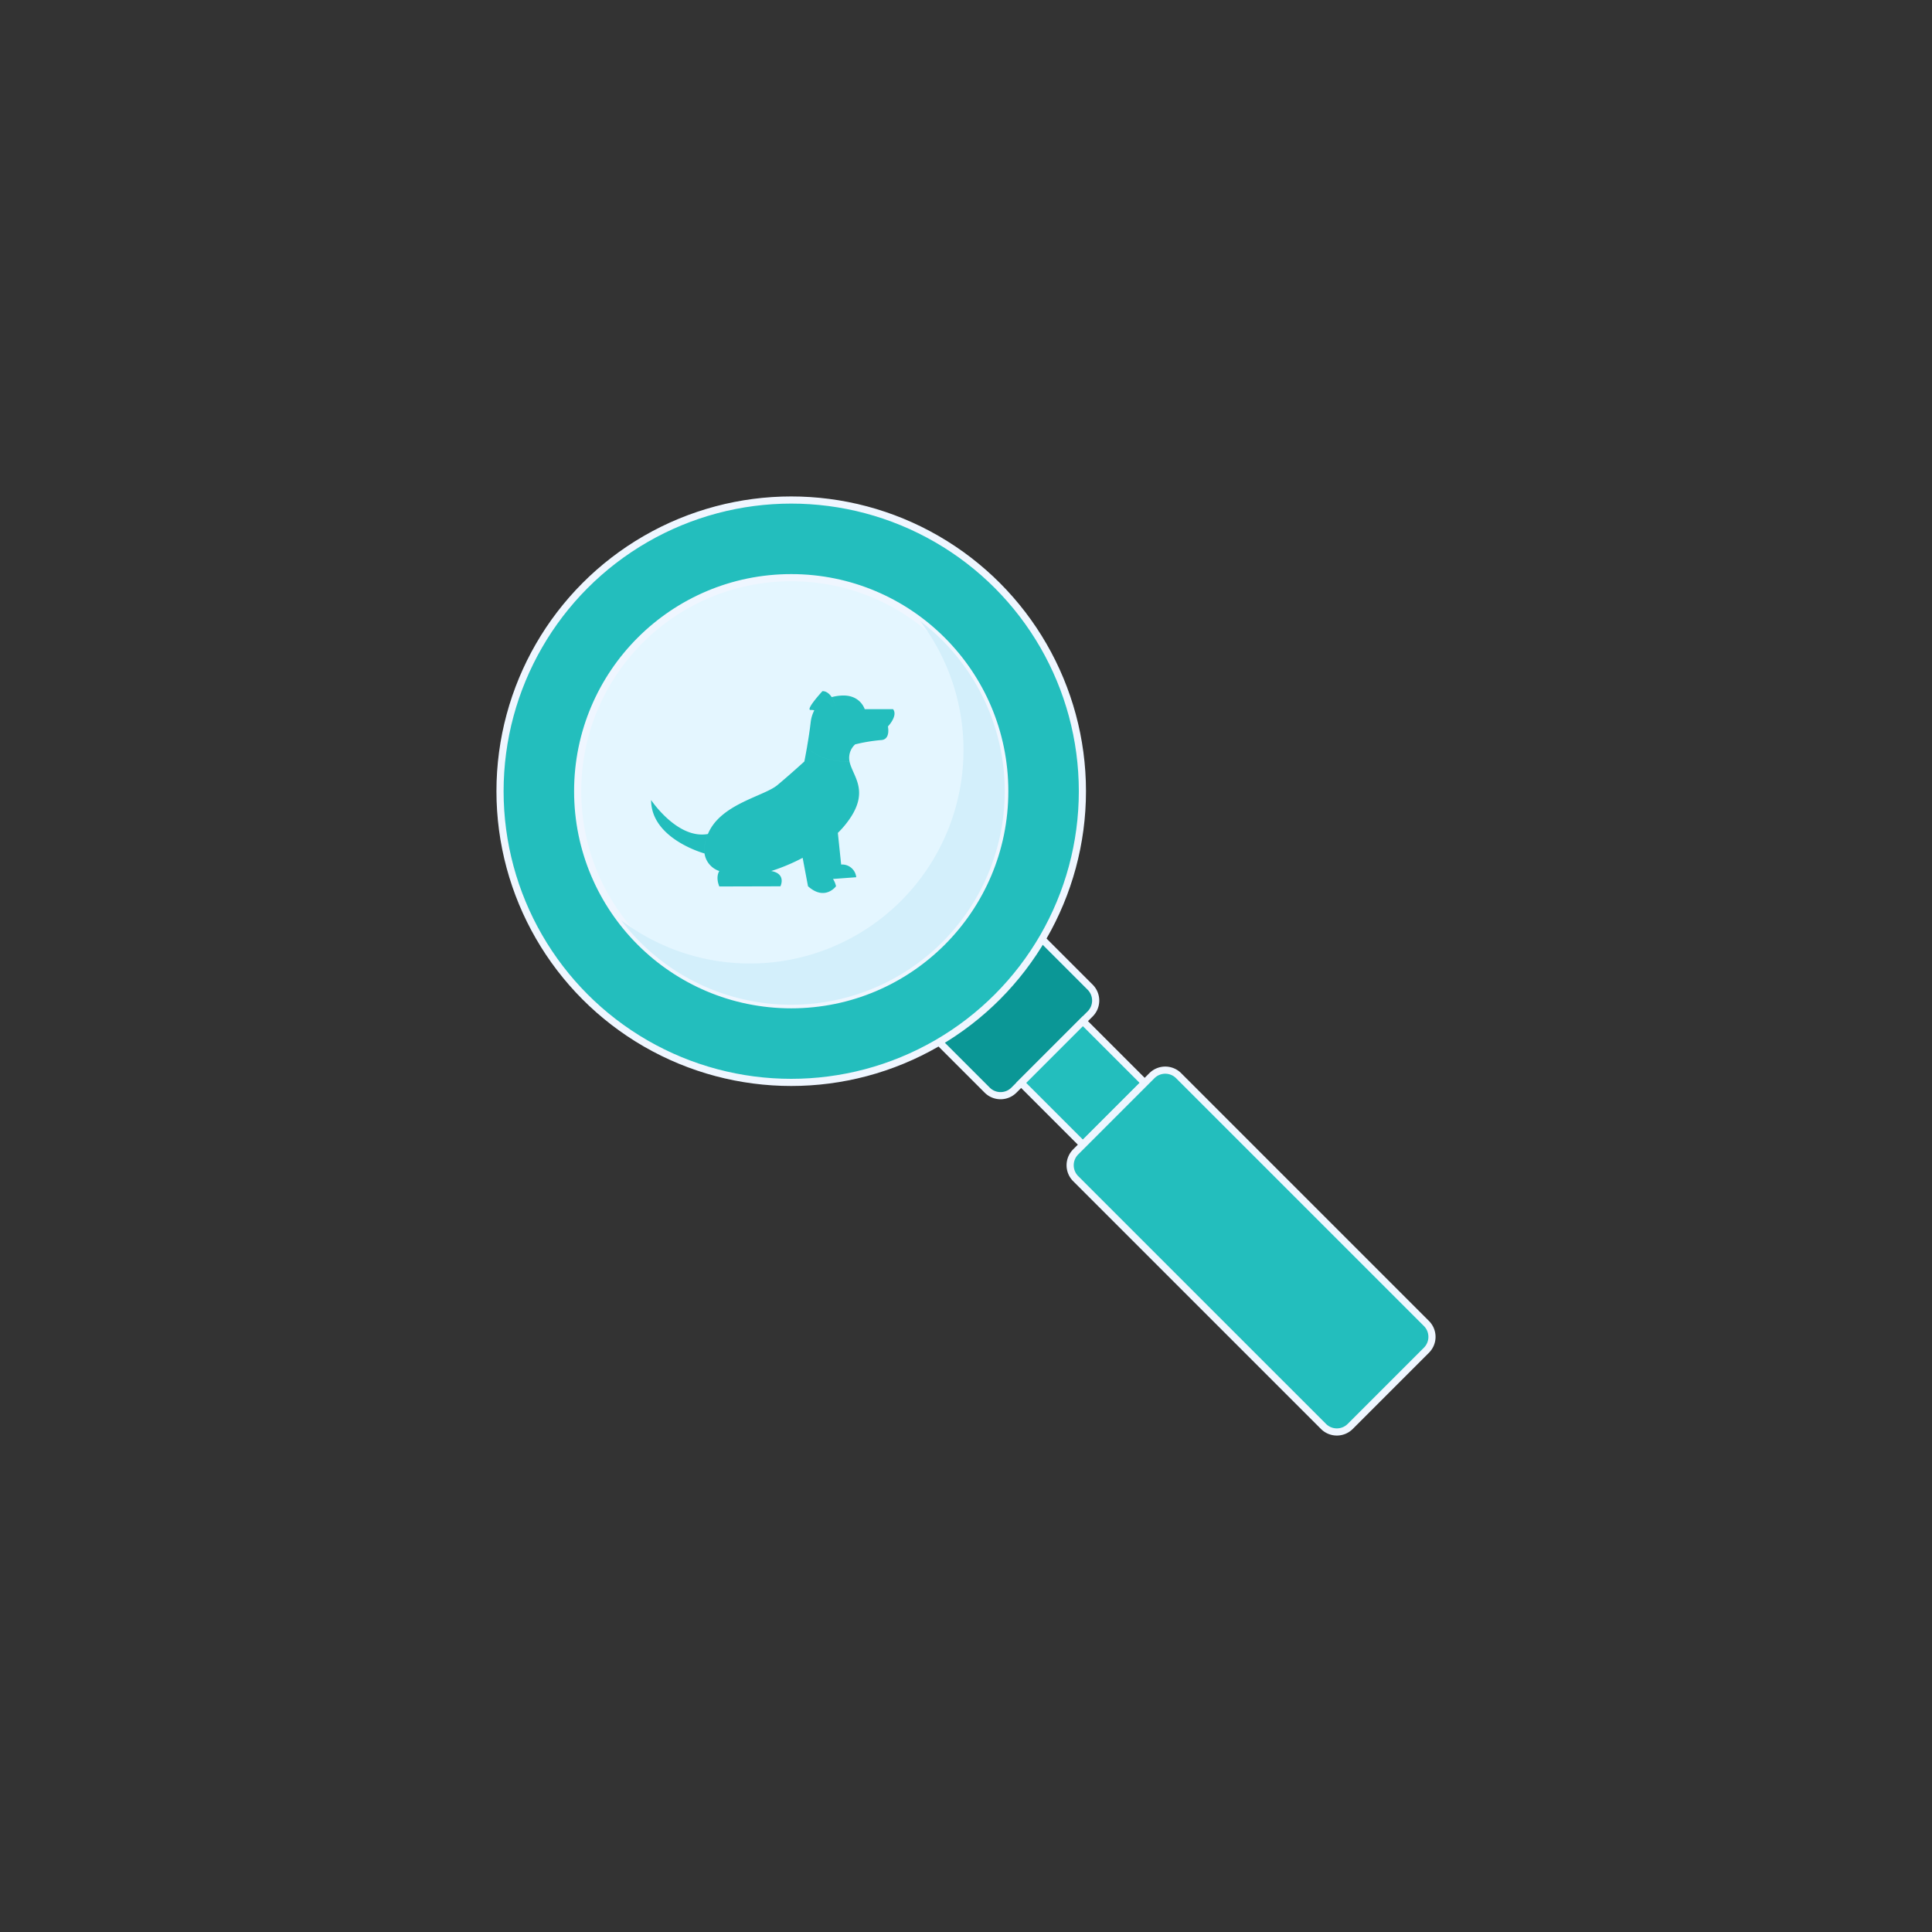 <svg xmlns="http://www.w3.org/2000/svg" xmlns:xlink="http://www.w3.org/1999/xlink" width="540" height="540" viewBox="0 0 540 540">
  <rect x="0" y="0" width="540" height="540" fill="#333333" stroke="none"/>
  <defs>
    <clipPath id="clip-lost-pets">
      <rect width="540" height="540"/>
    </clipPath>
  </defs>
  <g id="lost-pets" clip-path="url(#clip-lost-pets)">
    <g id="Group_10475" data-name="Group 10475" transform="translate(36.758 36.758)">
      <g id="Component_1_1" data-name="Component 1 – 1" transform="translate(103 103)">
        <g id="lupa" transform="translate(0 0)">
          <path id="Path_78" data-name="Path 78" d="M283.351,262.05l-21.3,21.3a5.285,5.285,0,0,1-7.474,0l-13.528-13.528,28.775-28.775,13.528,13.528a5.286,5.286,0,0,1,0,7.475Z" transform="translate(-118.412 -118.413)" fill="#0b9796" stroke="#eff6ff" stroke-width="2"/>
          <path id="Path_79" data-name="Path 79" d="M0,0H24.417V24.417H0Z" transform="translate(145.655 162.92) rotate(-45)" fill="#23bebd" stroke="#eff6ff" stroke-width="2"/>
          <path id="Path_80" data-name="Path 80" d="M412.8,391.5l-21.3,21.3a5.285,5.285,0,0,1-7.474,0l-69.261-69.26a5.285,5.285,0,0,1,0-7.474l21.3-21.3a5.285,5.285,0,0,1,7.474,0l69.26,69.261a5.284,5.284,0,0,1,0,7.474Z" transform="translate(-153.866 -153.866)" fill="#23bebd" stroke="#eff6ff" stroke-width="2"/>
          <circle id="Ellipse_3146" data-name="Ellipse 3146" cx="81.389" cy="81.389" r="81.389" fill="#23bebd" stroke="#eff6ff" stroke-width="2"/>
          <circle id="Ellipse_3147" data-name="Ellipse 3147" cx="59.685" cy="59.685" r="59.685" transform="translate(21.704 21.704)" fill="#e4f6ff" stroke="#eff6ff" stroke-width="2"/>
          <path id="Path_83" data-name="Path 83" d="M150.084,66.467a59.685,59.685,0,0,1-83.616,83.616,59.685,59.685,0,1,0,83.616-83.616Z" transform="translate(-32.652 -32.651)" fill="#d3effb"/>
        </g>
        <g id="dog_icon_125586" transform="translate(42.227 53.421)">
          <path id="Layer_6" d="M314.581,451.693a10.519,10.519,0,0,0-.947,5.444S298.7,453.093,298.7,442.2C298.7,442.206,306.046,453.249,314.581,451.693Zm34.6-38.25c-1.235-1.873-2.6-1.667-2.6-1.667s-5.042,5.452-3.189,5.249a2.886,2.886,0,0,1,.926.1c2.366.576,6.716,3.179,6.585,2.058a13.253,13.253,0,0,0-1.718-5.741Zm-5.9,7.177c-.237,2.13-.628,4.584-.977,6.614,0,0,2.763,4.45,11.854,4.183a5.087,5.087,0,0,1,1.574-4.774,46.2,46.2,0,0,1,7.2-1.2c2.776-.1,1.955-3.8,1.955-3.8s2.881-2.984,1.44-4.836h-7.923S357.177,412.7,351.93,413a13.244,13.244,0,0,0-2.747.432,13.245,13.245,0,0,1,1.718,5.741c.129,1.119-4.219-1.482-6.585-2.058a9.642,9.642,0,0,0-1.029,3.5Zm8.54,39.613-.926-8.859a34.639,34.639,0,0,1-3.1,2.691c-.417,3.287-.865,6.683-.865,6.683a28.039,28.039,0,0,1,2.595,3.514l6.508-.484a3.944,3.944,0,0,0-4.216-3.544Zm-9.259,6.07c4.731,4.219,7.82,0,7.82,0a5.705,5.705,0,0,0-.849-2.042,28.625,28.625,0,0,0-2.595-3.513s.453-3.4.865-6.683a34.61,34.61,0,0,0,3.1-2.691,26.1,26.1,0,0,0,3.7-4.517c4.892-7.66.334-11.539-.443-15.434-9.091.263-11.854-4.182-11.854-4.182-.412,2.387-.772,4.182-.772,4.182s-3.7,3.39-7.511,6.585-15.948,5.252-19.446,13.69a10.52,10.52,0,0,0-.947,5.444,6.1,6.1,0,0,0,4.136,4.9s-1.132,1.538,0,4.316l17.08-.046s1.749-3.493-2.572-4.27a53.014,53.014,0,0,0,8.782-3.689l1.5,7.953Z" transform="translate(-298.699 -411.767)" fill="#23bebd"/>
          <g id="STROKES" transform="translate(0.001 0)">
            <g id="XMLID_1_">
              <path id="Path_84" data-name="Path 84" d="M623.216,436.028a13.244,13.244,0,0,1,2.747-.432c5.247-.309,6.482,3.807,6.482,3.807h7.922c1.44,1.852-1.44,4.836-1.44,4.836s.823,3.694-1.955,3.8a46.222,46.222,0,0,0-7.2,1.2,5.091,5.091,0,0,0-1.574,4.774c.782,3.9,5.335,7.778.443,15.434a26.1,26.1,0,0,1-3.7,4.517,34.615,34.615,0,0,1-3.1,2.688c-.417,3.288-.865,6.683-.865,6.683a28.032,28.032,0,0,1,2.595,3.513,5.7,5.7,0,0,1,.849,2.042s-3.087,4.219-7.82,0l-1.507-7.953a53.016,53.016,0,0,1-8.782,3.689c4.321.772,2.572,4.27,2.572,4.27l-17.08.046c-1.132-2.778,0-4.316,0-4.316a6.1,6.1,0,0,1-4.136-4.9,10.464,10.464,0,0,1,.947-5.444c3.5-8.437,15.639-10.495,19.446-13.69s7.508-6.582,7.508-6.582.36-1.8.772-4.183c.35-2.032.741-4.486.977-6.614a9.611,9.611,0,0,1,1.029-3.5" transform="translate(-572.733 -434.351)" fill="none"/>
              <path id="Path_85" data-name="Path 85" d="M1160.789,417.029a2.9,2.9,0,0,0-.926-.1c-1.852.2,3.19-5.247,3.19-5.247s1.368-.2,2.6,1.667a13.25,13.25,0,0,1,1.718,5.741C1167.5,420.208,1163.156,417.61,1160.789,417.029Z" transform="translate(-1115.173 -411.673)" fill="none"/>
              <path id="Path_86" data-name="Path 86" d="M1105.406,1116.676l-.906-10.875" transform="translate(-1063.046 -1070.092)" fill="none"/>
              <path id="Path_87" data-name="Path 87" d="M1253.3,1058.228c.226-1.8.443-3.57.571-4.738a19.5,19.5,0,0,1,.978-4.789" transform="translate(-1204.19 -1015.93)" fill="none"/>
              <path id="Path_88" data-name="Path 88" d="M1288.364,1181.6l.926,8.859a3.95,3.95,0,0,1,4.219,3.545l-6.508.484" transform="translate(-1236.157 -1141.993)" fill="none"/>
              <path id="Path_89" data-name="Path 89" d="M812.448,1208.3l-7.048-.875s7.1-.453,6.379-8.921" transform="translate(-779.333 -1158.023)" fill="none"/>
              <path id="Path_90" data-name="Path 90" d="M313.635,1018.335S298.7,1014.291,298.7,1003.4c0,0,7.341,11.04,15.881,9.491" transform="translate(-298.7 -972.96)" fill="none"/>
              <path id="Path_91" data-name="Path 91" d="M1146.4,712.5s2.763,4.45,11.854,4.182" transform="translate(-1102.79 -697.026)" fill="none"/>
            </g>
          </g>
        </g>
      </g>
    </g>
  </g>
</svg>
